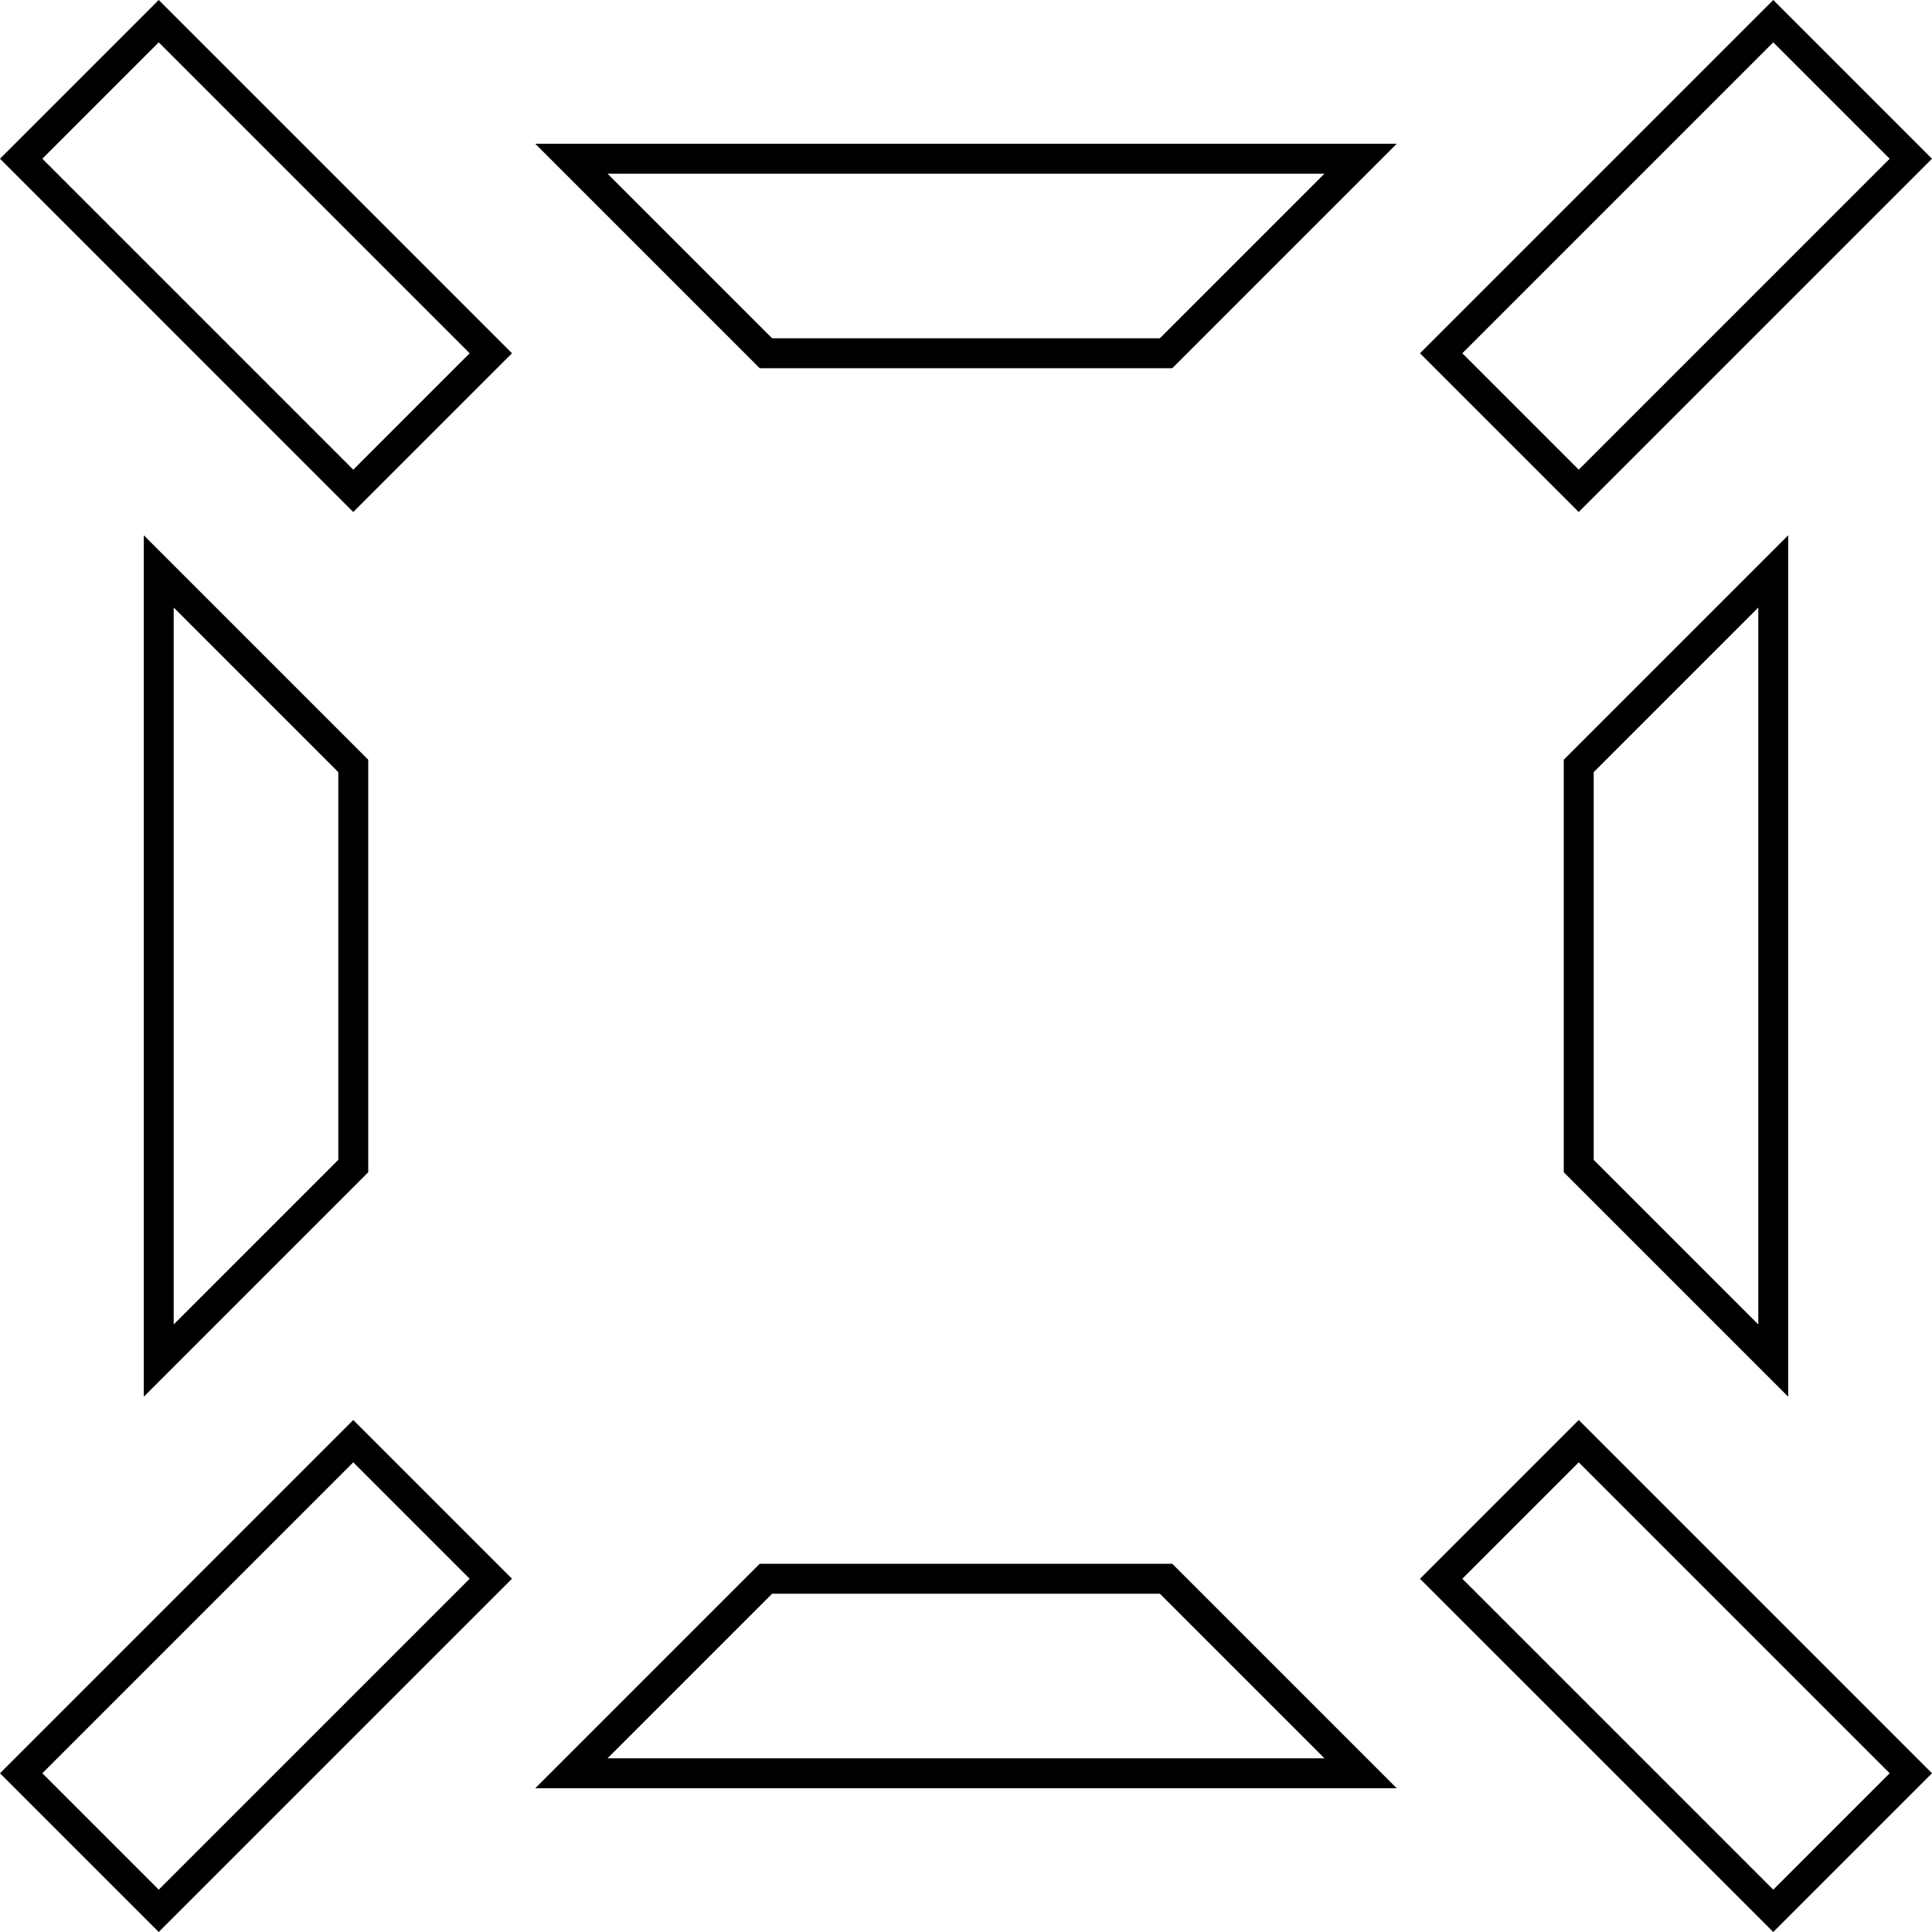 <?xml version="1.0" encoding="UTF-8" standalone="no"?>
<!-- Created with Inkscape (http://www.inkscape.org/) -->

<svg
   xmlns:dc="http://purl.org/dc/elements/1.1/"
   xmlns:cc="http://creativecommons.org/ns#"
   xmlns:rdf="http://www.w3.org/1999/02/22-rdf-syntax-ns#"
   xmlns:svg="http://www.w3.org/2000/svg"
   xmlns="http://www.w3.org/2000/svg"
   xmlns:sodipodi="http://sodipodi.sourceforge.net/DTD/sodipodi-0.dtd"
   xmlns:inkscape="http://www.inkscape.org/namespaces/inkscape"
   width="1291.062"
   height="1291.061"
   viewBox="0 0 341.594 341.593"
   version="1.1"
   id="svg8"
   inkscape:version="0.92.5 (2060ec1f9f, 2020-04-08)"
   sodipodi:docname="03-2 Hako Sight (Putline).svg">
  <defs
     id="defs2" />
  <sodipodi:namedview
     id="base"
     pagecolor="#ffffff"
     bordercolor="#666666"
     borderopacity="1.0"
     inkscape:pageopacity="0.0"
     inkscape:pageshadow="2"
     inkscape:zoom="0.1767767"
     inkscape:cx="1335.4625"
     inkscape:cy="1125.0075"
     inkscape:document-units="pt"
     inkscape:current-layer="layer1"
     showgrid="false"
     units="px"
     inkscape:window-width="1920"
     inkscape:window-height="1017"
     inkscape:window-x="-8"
     inkscape:window-y="-8"
     inkscape:window-maximized="1"
     fit-margin-top="0"
     fit-margin-left="0"
     fit-margin-right="0"
     fit-margin-bottom="0"
     inkscape:pagecheckerboard="true" />
  <g
     inkscape:label="レイヤー 1"
     inkscape:groupmode="layer"
     id="layer1"
     transform="translate(-97.883,140.07)">
    <path
       style="color:#000000;font-style:normal;font-variant:normal;font-weight:normal;font-stretch:normal;font-size:medium;line-height:normal;font-family:sans-serif;font-variant-ligatures:normal;font-variant-position:normal;font-variant-caps:normal;font-variant-numeric:normal;font-variant-alternates:normal;font-feature-settings:normal;text-indent:0;text-align:start;text-decoration:none;text-decoration-line:none;text-decoration-style:solid;text-decoration-color:#000000;letter-spacing:normal;word-spacing:normal;text-transform:none;writing-mode:lr-tb;direction:ltr;text-orientation:mixed;dominant-baseline:auto;baseline-shift:baseline;text-anchor:start;white-space:normal;shape-padding:0;clip-rule:nonzero;display:inline;overflow:visible;visibility:visible;opacity:1;isolation:auto;mix-blend-mode:normal;color-interpolation:sRGB;color-interpolation-filters:linearRGB;solid-color:#000000;solid-opacity:1;vector-effect:none;fill:#000000;fill-opacity:1;fill-rule:nonzero;stroke:none;stroke-width:5.292;stroke-linecap:butt;stroke-linejoin:miter;stroke-miterlimit:4;stroke-dasharray:none;stroke-dashoffset:0;stroke-opacity:1;paint-order:stroke fill markers;color-rendering:auto;image-rendering:auto;shape-rendering:auto;text-rendering:auto;enable-background:accumulate"
       d="m 125.947,-140.07 -28.064,28.064 62.461,62.462 28.065,-28.065 z m 285.465,0 -62.462,62.461 28.065,28.065 62.461,-62.462 z m -285.465,7.483 54.979,54.978 -20.582,20.582 -54.977,-54.979 z m 285.465,0 20.58,20.581 -54.977,54.979 -20.582,-20.582 z m -218.887,17.935 39.688,39.688 h 72.933 l 39.688,-39.688 z m 12.775,5.292 h 126.759 l -29.105,29.105 h -68.549 z m -81.999,63.931 V 106.882 L 162.99,67.193 V -5.74 Z m 290.757,0 -39.689,39.689 V 67.193 l 39.689,39.689 z M 128.593,-32.654 157.698,-3.548 V 65 l -29.105,29.106 z m 280.174,0 V 94.107 L 379.661,65 V -3.548 Z m -248.423,143.651 -62.461,62.462 28.064,28.064 62.462,-62.46 z m 216.672,0 -28.065,28.066 62.462,62.46 28.064,-28.064 z m -216.672,7.483 20.581,20.583 -54.978,54.976 -20.58,-20.58 z m 216.672,0 54.978,54.979 -20.58,20.58 -54.979,-54.976 z m -144.803,17.937 -39.688,39.688 H 344.835 l -39.688,-39.688 z m 2.192,5.292 h 68.551 l 29.105,29.105 H 205.299 Z"
       id="rect812"
       inkscape:connector-curvature="0"
       sodipodi:nodetypes="cccccccccccccccccccccccccccccccccccccccccccccccccccccccccccccccccccccccccccccccc" />
  </g>
</svg>
